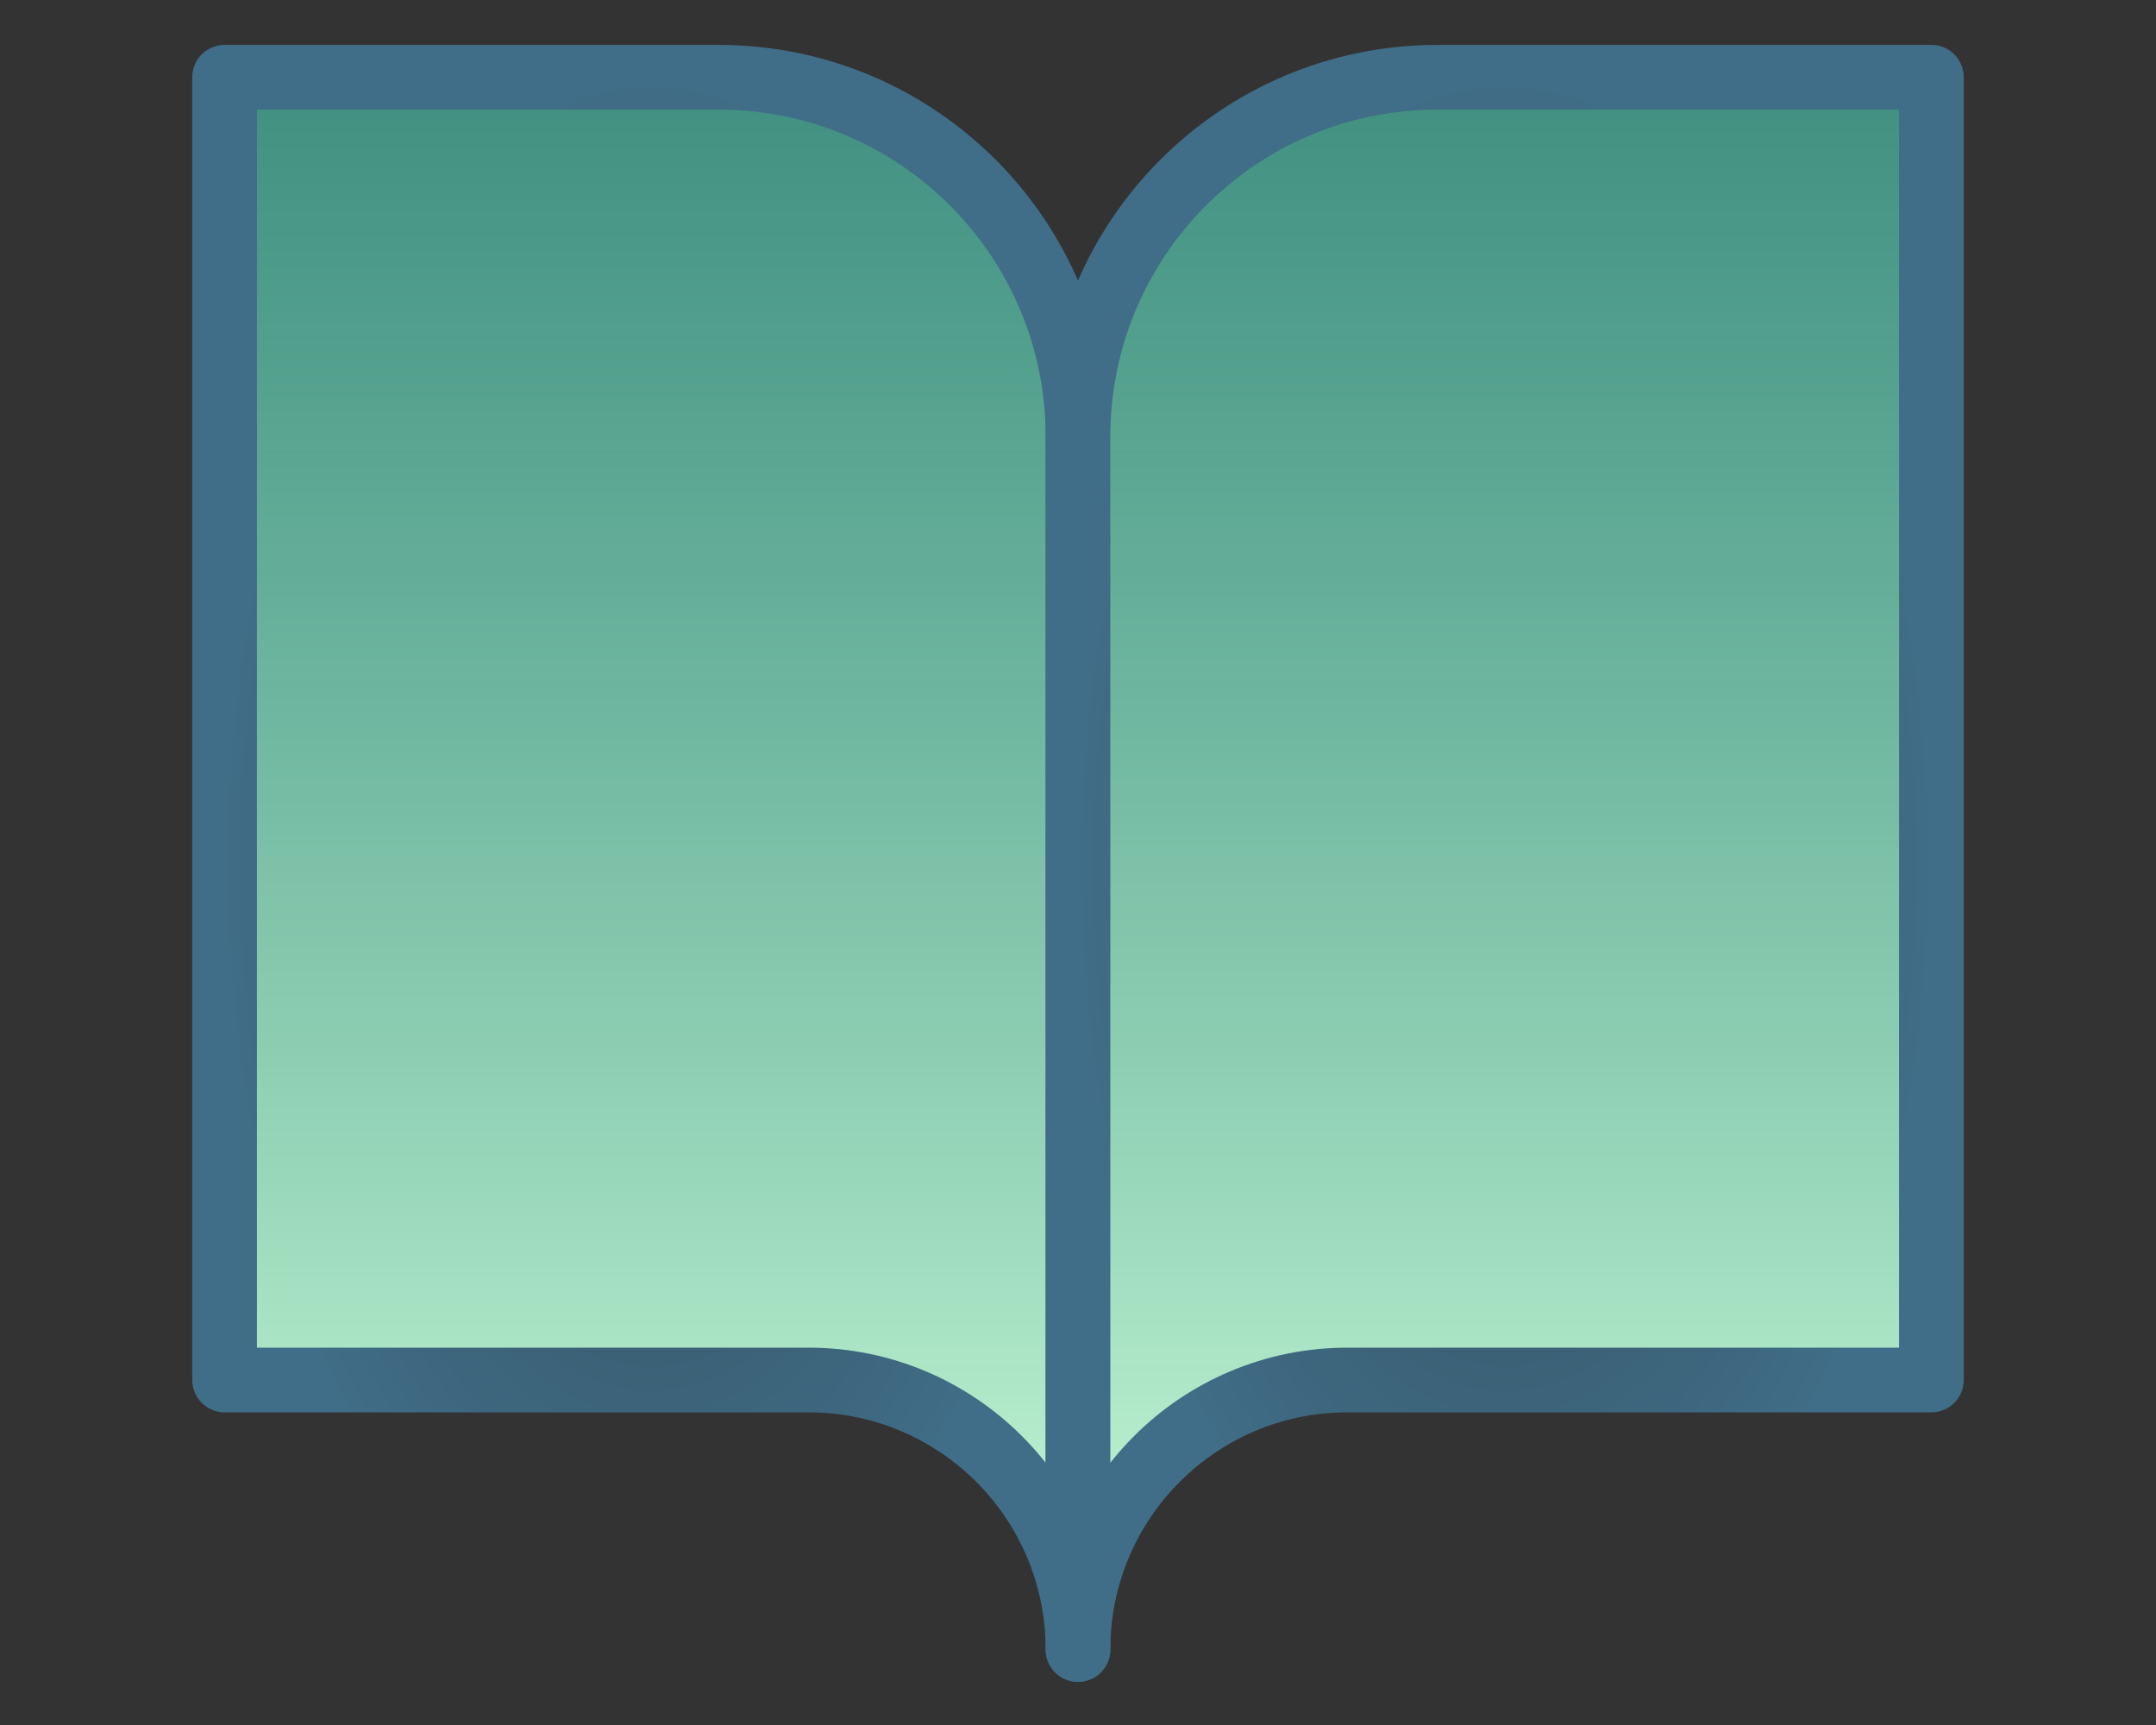<svg width="100" height="80" viewBox="0 0 100 80" fill="none" xmlns="http://www.w3.org/2000/svg">
<rect x="0" y="0" width="100" height="80" fill="#333333" stroke="none"/>
<path d="M10.417 3.583H33.333C42.538 3.583 50 11.045 50 20.25V76.5C50 69.597 44.404 64 37.5 64H10.417V3.583Z" fill="url(#paint0_linear_31_185)" stroke="url(#paint1_angular_31_185)" stroke-width="3" stroke-linejoin="round"/>
<path d="M89.583 3.583H66.667C57.462 3.583 50 11.045 50 20.25V76.5C50 69.597 55.596 64 62.5 64H89.583V3.583Z" fill="url(#paint2_linear_31_185)" stroke="url(#paint3_angular_31_185)" stroke-width="3" stroke-linejoin="round"/>
<defs>
<linearGradient id="paint0_linear_31_185" x1="30.208" y1="3.583" x2="30.208" y2="76.5" gradientUnits="userSpaceOnUse">
<stop stop-color="#45B29D" stop-opacity="0.73"/>
<stop offset="1" stop-color="#CAFCD8"/>
</linearGradient>
<radialGradient id="paint1_angular_31_185" cx="0" cy="0" r="1" gradientUnits="userSpaceOnUse" gradientTransform="translate(30.208 40.042) rotate(90) scale(36.458 19.792)">
<stop stop-color="#334D5C"/>
<stop offset="1" stop-color="#406D87"/>
</radialGradient>
<linearGradient id="paint2_linear_31_185" x1="69.792" y1="3.583" x2="69.792" y2="76.5" gradientUnits="userSpaceOnUse">
<stop stop-color="#45B29D" stop-opacity="0.73"/>
<stop offset="1" stop-color="#CAFCD8"/>
</linearGradient>
<radialGradient id="paint3_angular_31_185" cx="0" cy="0" r="1" gradientUnits="userSpaceOnUse" gradientTransform="translate(69.792 40.042) rotate(90) scale(36.458 19.792)">
<stop stop-color="#334D5C"/>
<stop offset="1" stop-color="#406D87"/>
</radialGradient>
</defs>
</svg>

